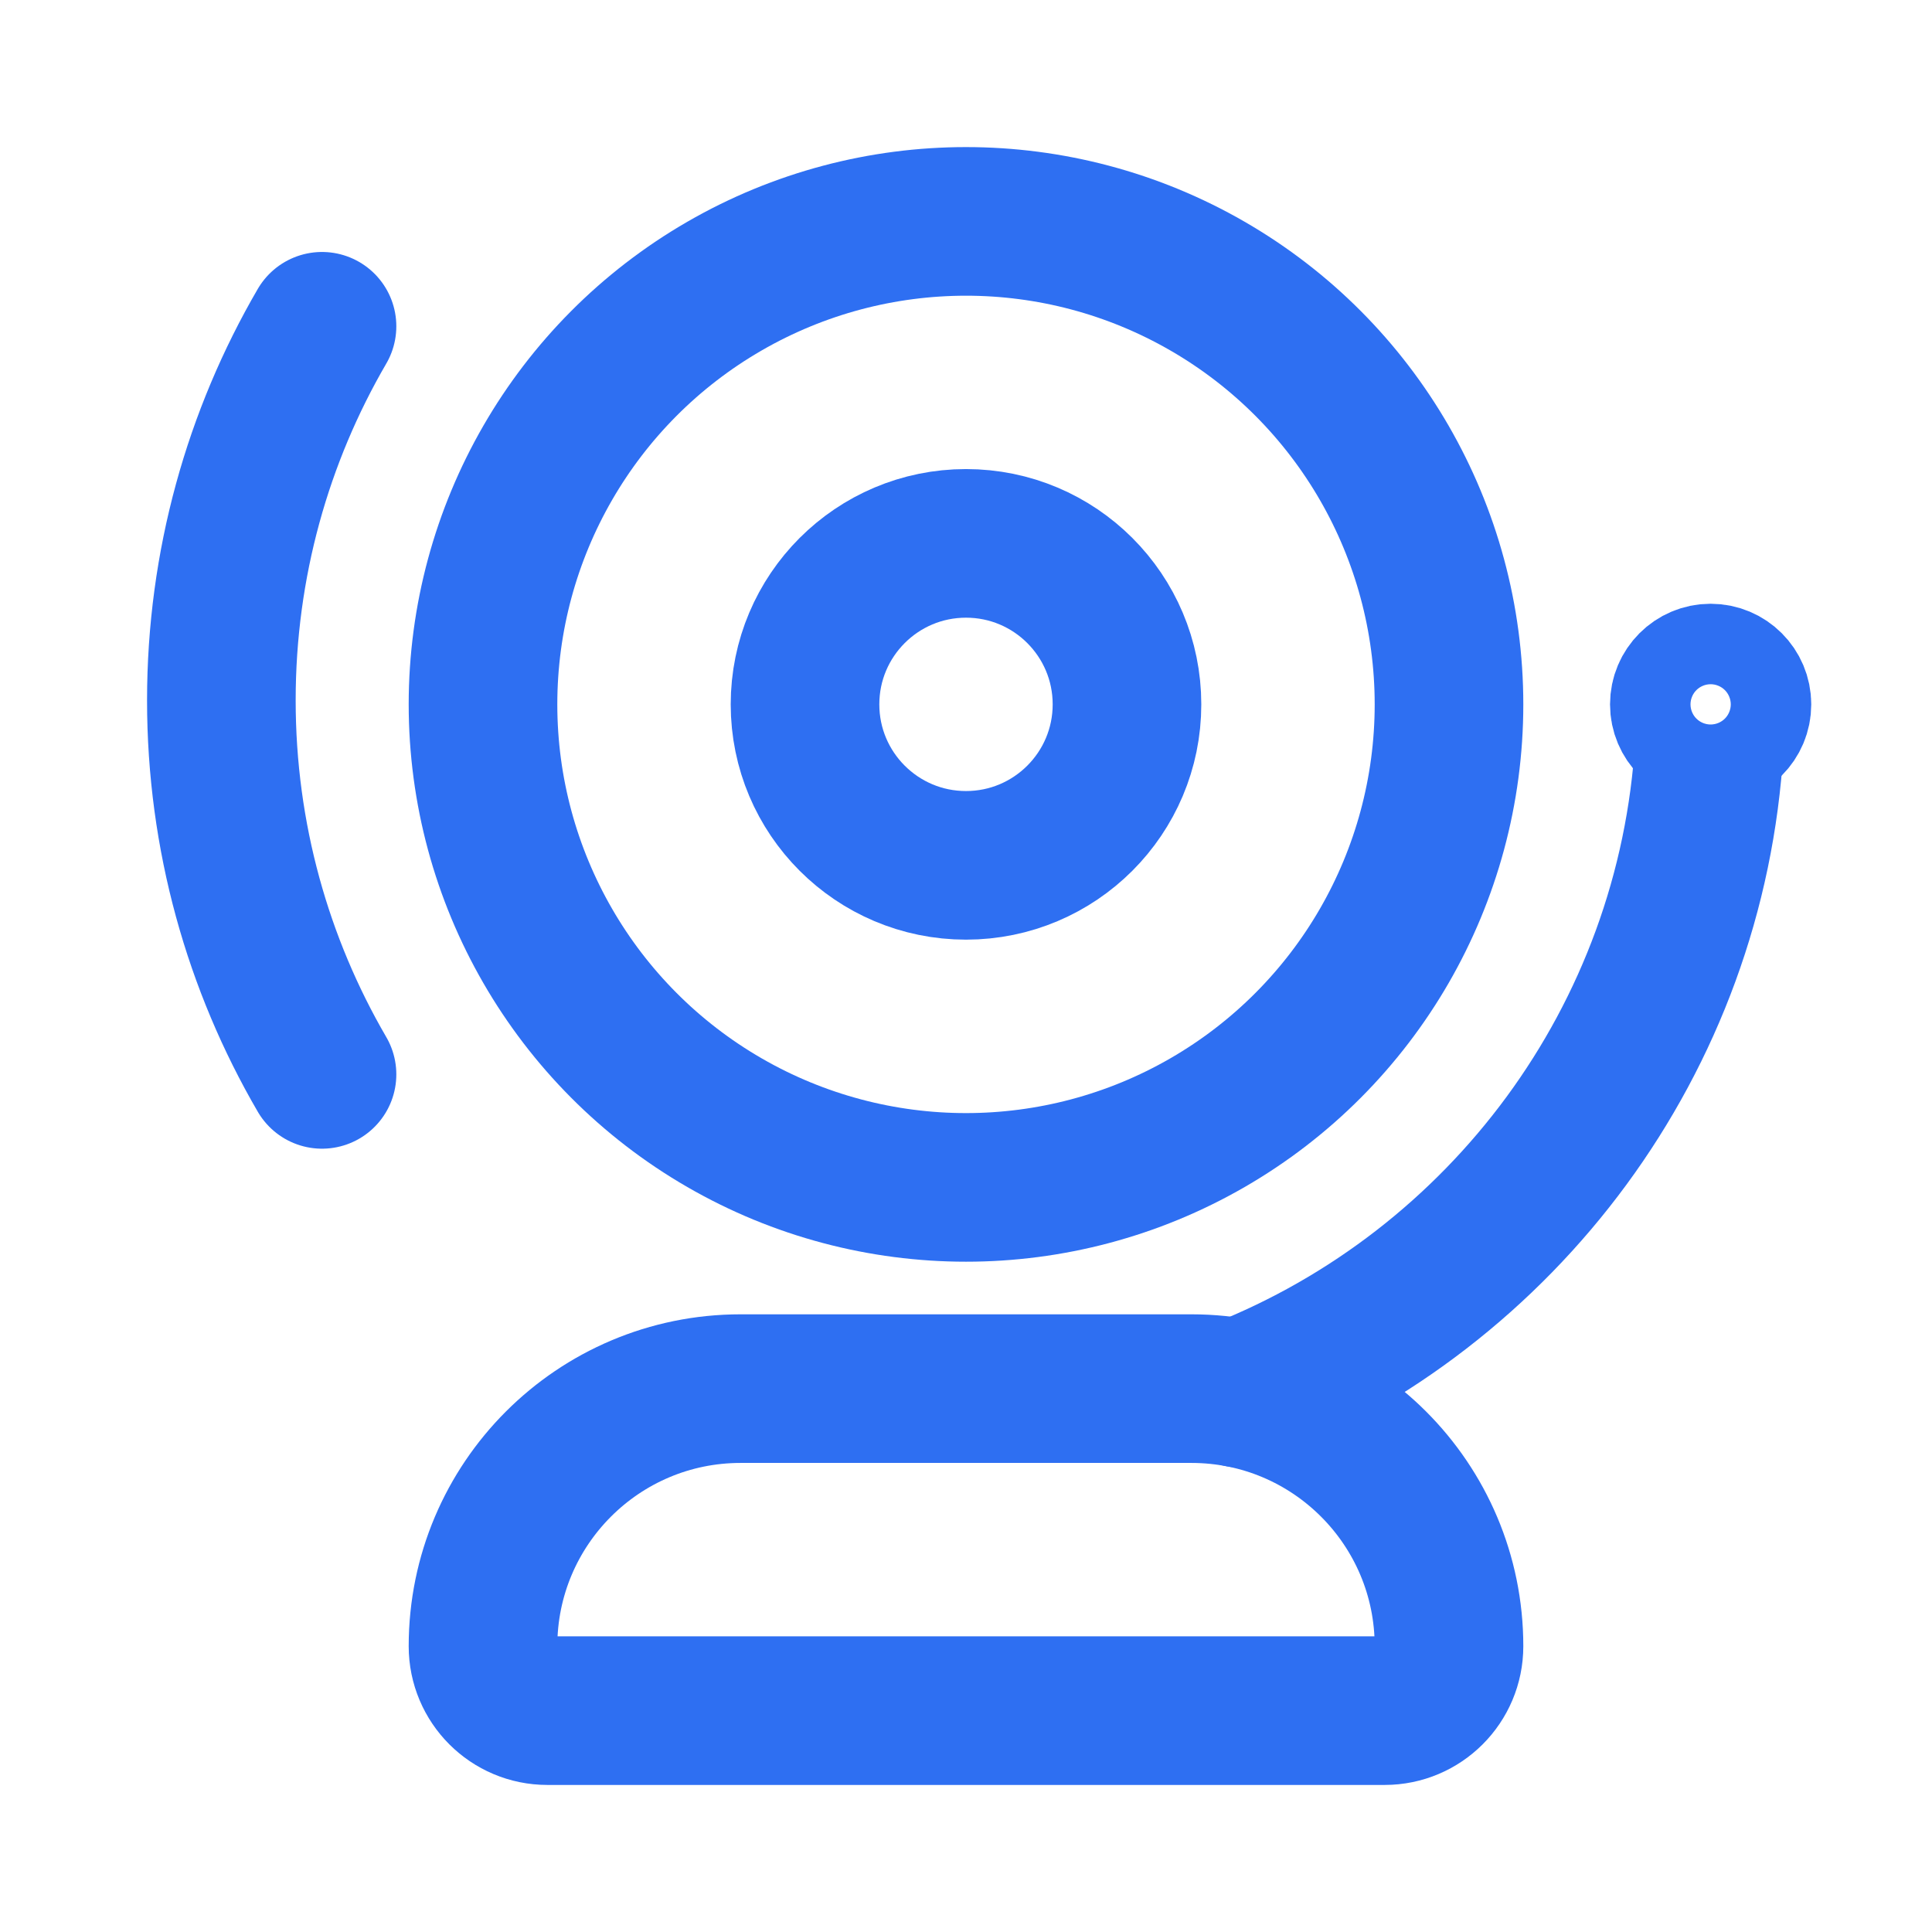 <svg width="52" height="52" viewBox="0 0 52 52" fill="none" xmlns="http://www.w3.org/2000/svg">
<path d="M13 44.308C13 40.479 16.104 37.375 19.933 37.375H32.067C35.896 37.375 39 40.479 39 44.308C39 45.266 38.224 46.042 37.267 46.042H14.733C13.776 46.042 13 45.266 13 44.308Z" stroke="#2E6FF2" stroke-width="4" stroke-linecap="round"/>
<circle cx="26" cy="18.959" r="13" stroke="#2E6FF2" stroke-width="4" stroke-linecap="round"/>
<path d="M8.667 8.782C6.945 11.741 5.958 15.18 5.958 18.85C5.958 22.52 6.945 25.959 8.667 28.917" stroke="#2E6FF2" stroke-width="4" stroke-linecap="round"/>
<path d="M32.628 35.635C31.601 36.041 31.097 37.203 31.503 38.23C31.909 39.258 33.071 39.761 34.098 39.355L32.628 35.635ZM44.011 19.924C43.592 27.077 39 33.117 32.628 35.635L34.098 39.355C41.877 36.282 47.491 28.909 48.004 20.158L44.011 19.924Z" fill="#2E6FF2"/>
<circle cx="26" cy="18.958" r="4.333" stroke="#2E6FF2" stroke-width="4" stroke-linecap="round"/>
<circle cx="46.042" cy="18.958" r="1.083" stroke="#2E6FF2" stroke-width="3.25" stroke-linecap="round"/>
</svg>
